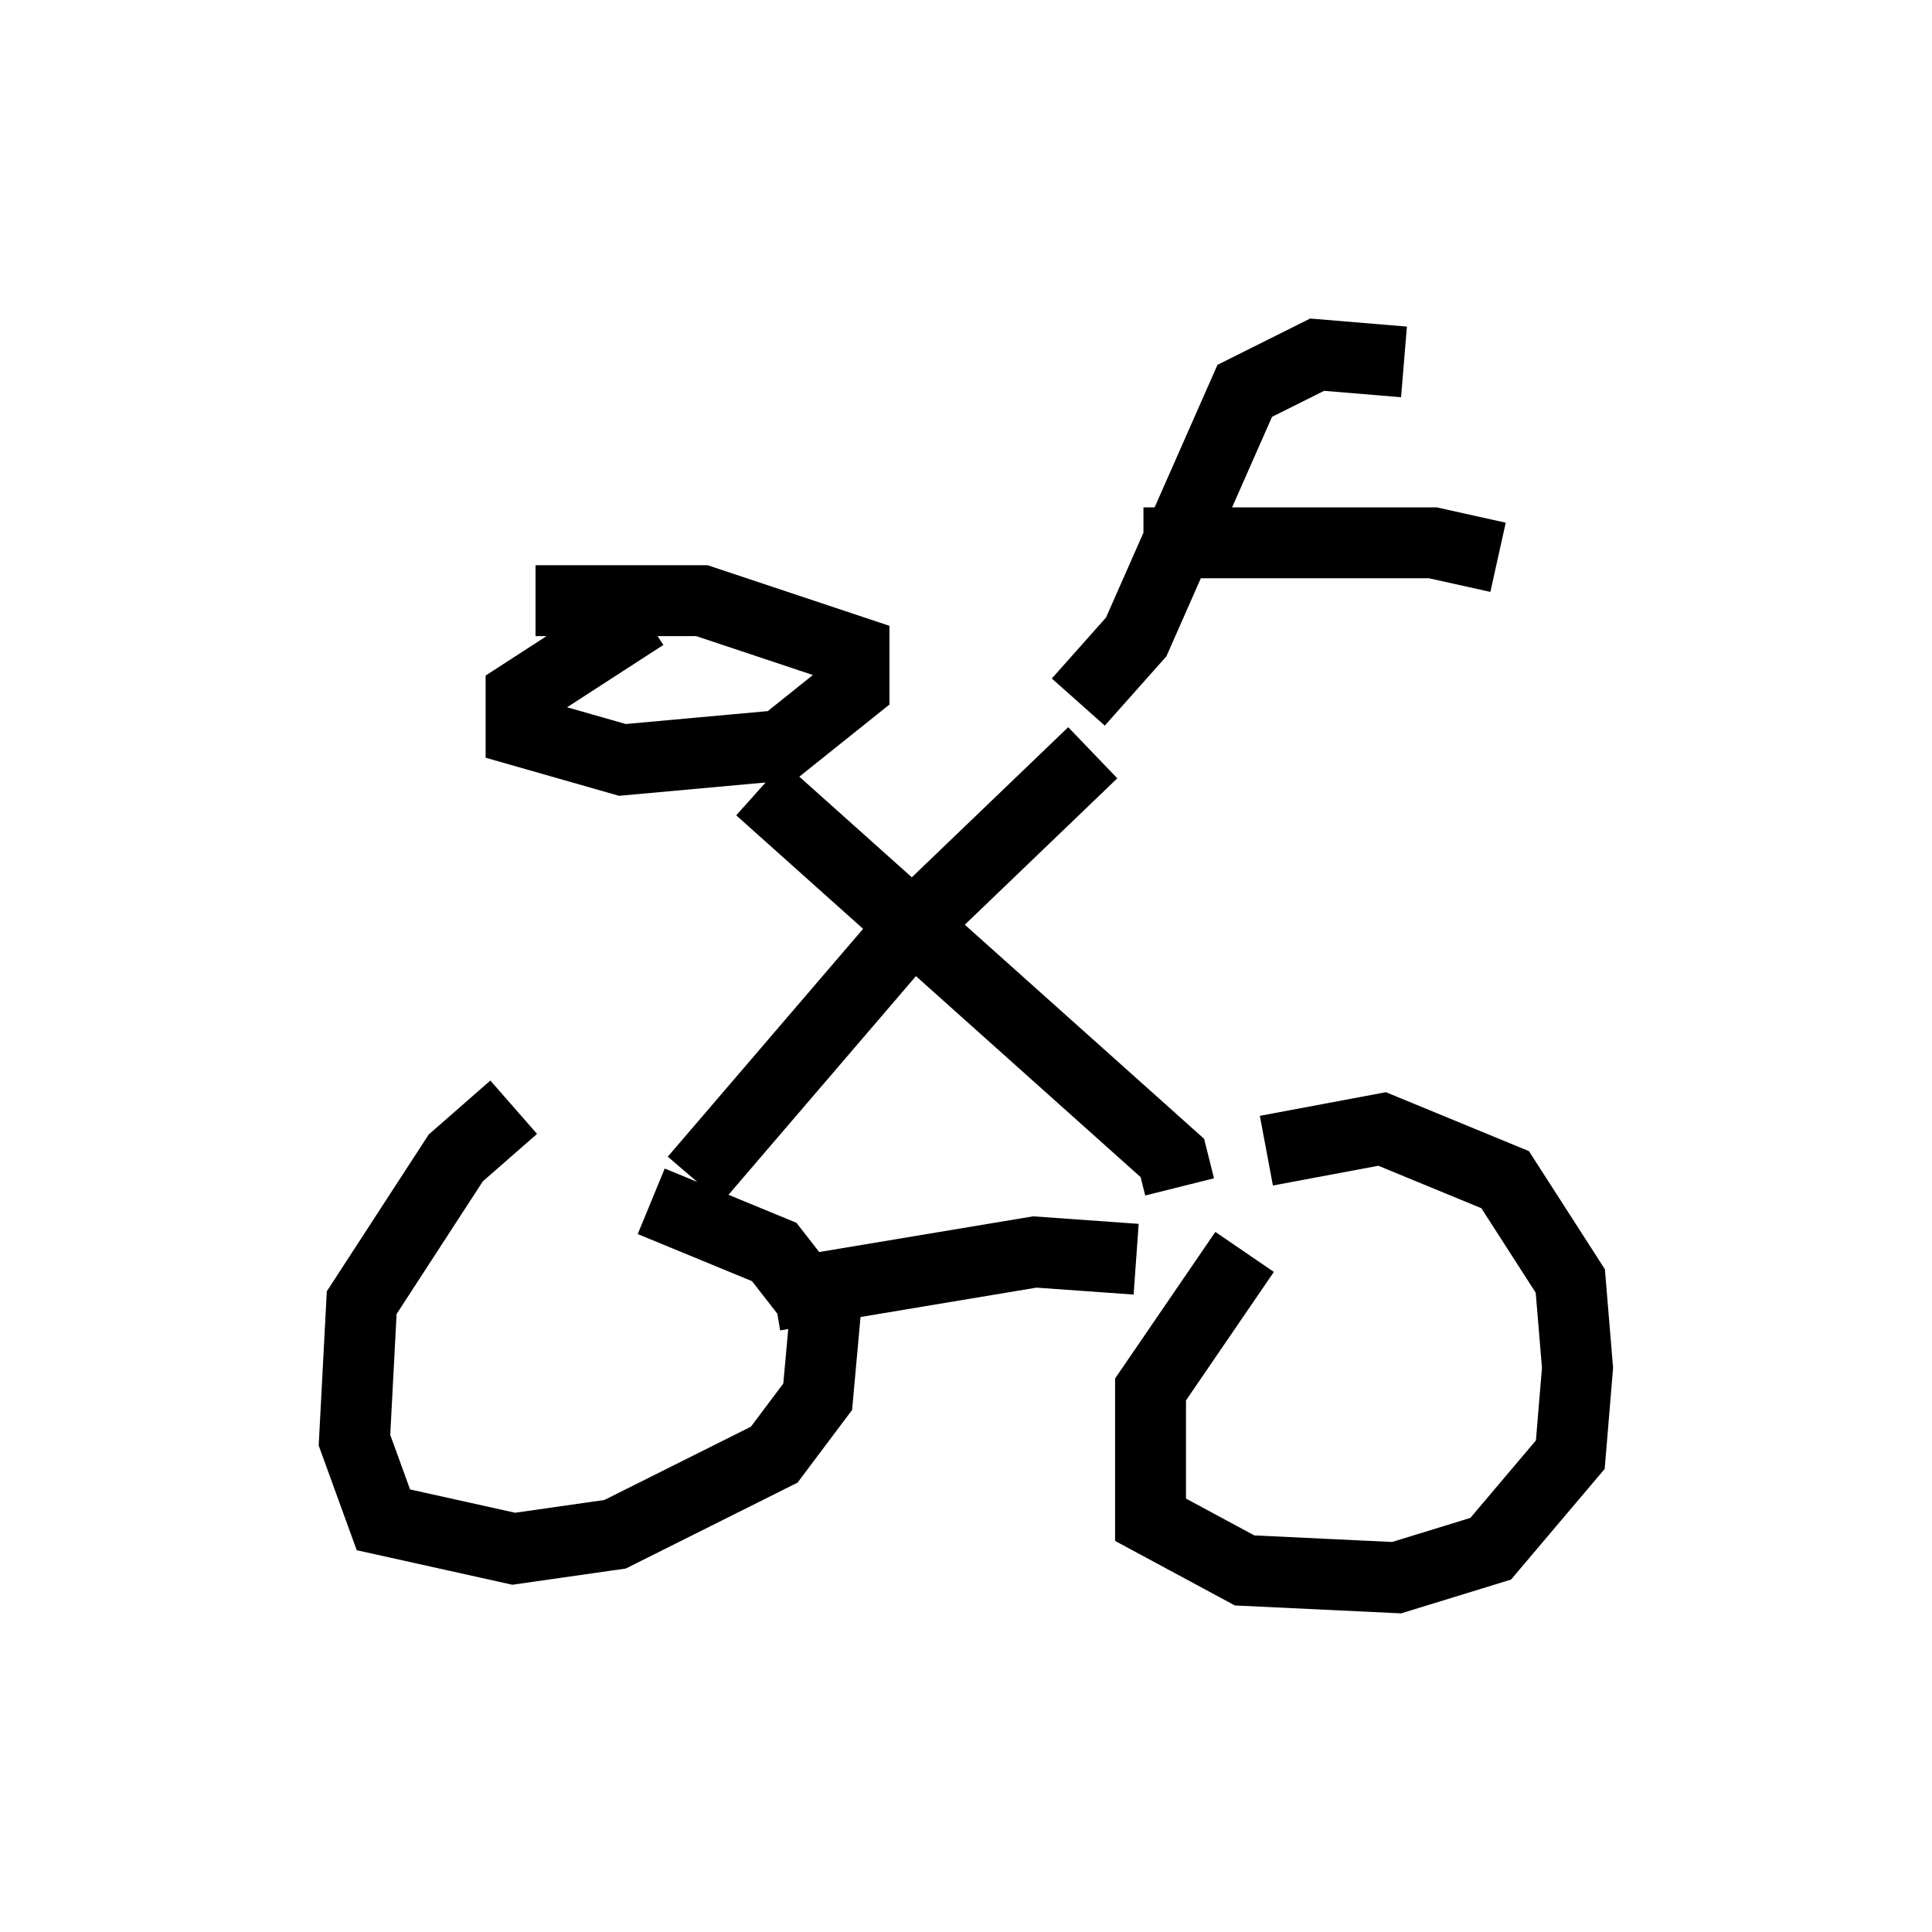 <?xml version="1.0" encoding="utf-8" ?>
<svg baseProfile="full" height="27.252" version="1.1" width="27.252" xmlns="http://www.w3.org/2000/svg" xmlns:ev="http://www.w3.org/2001/xml-events" xmlns:xlink="http://www.w3.org/1999/xlink"><defs /><rect fill="white" height="27.252" width="27.252" x="0" y="0" /><path d="M19.394, 16.842 m-1.838, 0.817 l-1.327, 1.94 0.0, 1.838 l1.327, 0.715 2.144, 0.102 l1.327, -0.408 1.123, -1.327 l0.102, -1.225 -0.102, -1.225 l-0.919, -1.429 -1.735, -0.715 l-1.633, 0.306 m-10.617, -0.613 l-0.817, 0.715 -1.327, 2.042 l-0.102, 1.94 0.408, 1.123 l1.838, 0.408 1.429, -0.204 l2.246, -1.123 0.613, -0.817 l0.102, -1.123 -0.715, -0.919 l-1.735, -0.715 m6.84, 0.817 l-1.429, -0.102 -3.675, 0.613 m5.717, -1.531 l-0.102, -0.408 -5.819, -5.206 m-0.919, 5.513 l3.063, -3.573 2.552, -2.45 m-0.204, -0.715 l0.817, -0.919 1.531, -3.471 l1.021, -0.51 1.225, 0.102 m-3.675, 2.552 l4.083, 0.0 0.919, 0.204 m-12.046, 0.817 l-1.735, 1.123 0.0, 0.51 l1.429, 0.408 2.246, -0.204 l1.021, -0.817 0.0, -0.51 l-2.144, -0.715 -2.348, 0.0 " fill="none" stroke="black" stroke-width="1" /></svg>